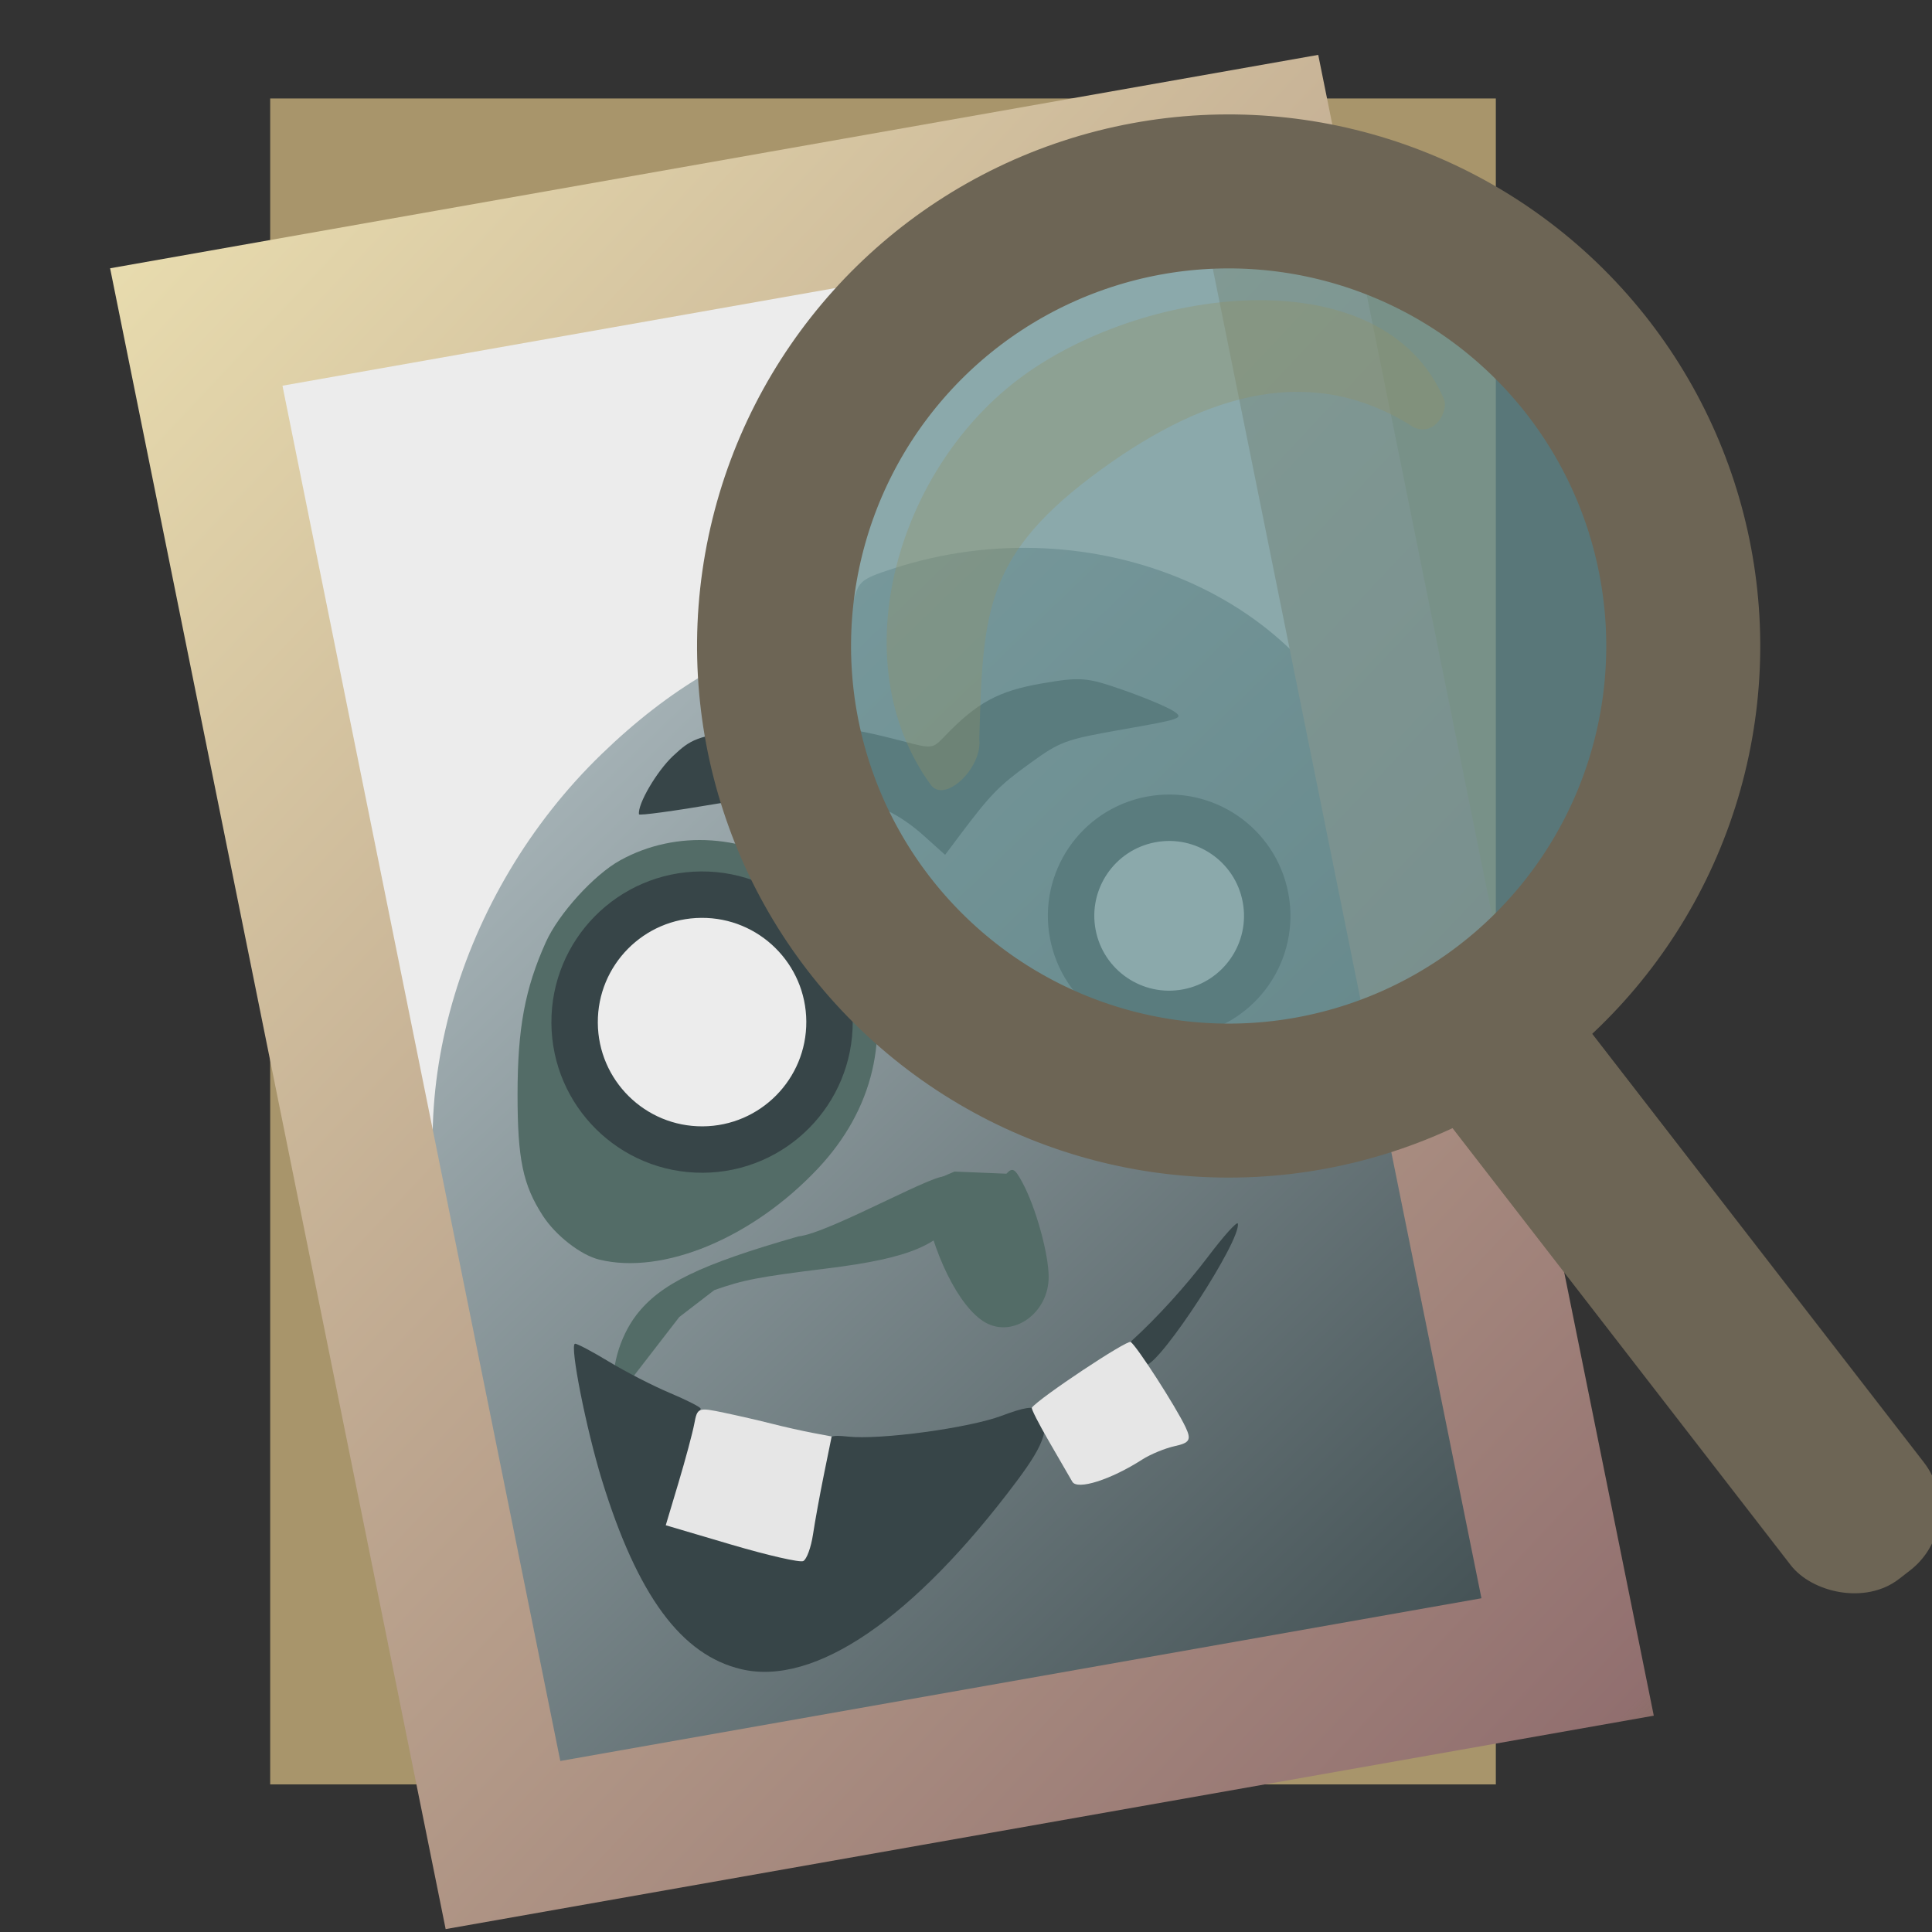 <?xml version="1.0" encoding="UTF-8" standalone="no"?>
<!-- Created with Inkscape (http://www.inkscape.org/) -->

<svg
   xmlns:dc="http://purl.org/dc/elements/1.1/"
   xmlns:cc="http://creativecommons.org/ns#"
   xmlns:rdf="http://www.w3.org/1999/02/22-rdf-syntax-ns#"
   xmlns:svg="http://www.w3.org/2000/svg"
   xmlns="http://www.w3.org/2000/svg"
   xmlns:xlink="http://www.w3.org/1999/xlink"
   xmlns:sodipodi="http://sodipodi.sourceforge.net/DTD/sodipodi-0.dtd"
   xmlns:inkscape="http://www.inkscape.org/namespaces/inkscape"
   id="svg2"
   version="1.1"
   inkscape:version="0.91 r"
   width="512"
   height="512"
   sodipodi:docname="ristretto.svg">
  <rect width="100%" height="100%" fill="#333333" stroke="none"/>
  <sodipodi:namedview
     pagecolor="#ffffff"
     bordercolor="#666666"
     borderopacity="1"
     objecttolerance="10"
     gridtolerance="10"
     guidetolerance="10"
     inkscape:pageopacity="0"
     inkscape:pageshadow="2"
     inkscape:window-width="1366"
     inkscape:window-height="744"
     id="namedview4"
     showgrid="false"
     inkscape:zoom="0.5"
     inkscape:cx="32.387672"
     inkscape:cy="167.74387"
     inkscape:window-x="0"
     inkscape:window-y="24"
     inkscape:window-maximized="1"
     inkscape:current-layer="svg2" />
  <defs
     id="defs6">
    <linearGradient
       inkscape:collect="always"
       id="linearGradient4285">
      <stop
         style="stop-color:#43ecec;stop-opacity:1;"
         offset="0"
         id="stop4287" />
      <stop
         id="stop3374"
         offset="0.174"
         style="stop-color:#b7c4c8;stop-opacity:1" />
      <stop
         style="stop-color:#374548;stop-opacity:1"
         offset="0.898"
         id="stop3376" />
      <stop
         style="stop-color:#43ecec;stop-opacity:0;"
         offset="1"
         id="stop4289" />
    </linearGradient>
    <linearGradient
       inkscape:collect="always"
       id="linearGradient4232">
      <stop
         style="stop-color:#c4a975;stop-opacity:1;"
         offset="0"
         id="stop4234" />
      <stop
         id="stop4240"
         offset="0.1"
         style="stop-color:#e9ddaf;stop-opacity:1" />
      <stop
         style="stop-color:#916f6f;stop-opacity:1"
         offset="0.915"
         id="stop4242" />
      <stop
         style="stop-color:#c4a975;stop-opacity:0;"
         offset="1"
         id="stop4236" />
    </linearGradient>
    <clipPath
       id="clipPath3919"
       clipPathUnits="userSpaceOnUse">
      <g
         clip-path="none"
         transform="translate(-892.821,-182.604)"
         id="g3921">
        <path
           sodipodi:type="arc"
           style="fill:none;stroke:#6d6555;stroke-width:45.846;stroke-miterlimit:4;stroke-opacity:1;stroke-dasharray:none"
           id="path3923"
           sodipodi:cx="322.71185"
           sodipodi:cy="171.93221"
           sodipodi:rx="138.30508"
           sodipodi:ry="138.30508"
           d="M 461.017,171.932 A 138.305,138.305 0 0 1 322.712,310.237 138.305,138.305 0 0 1 184.407,171.932 138.305,138.305 0 0 1 322.712,33.627 138.305,138.305 0 0 1 461.017,171.932 Z"
           transform="matrix(0.89,0,0,0.89,32.689,13.794)" />
        <rect
           style="fill:#6d6555;fill-opacity:1;fill-rule:evenodd;stroke:none"
           id="rect3925"
           width="45.559"
           height="208.271"
           x="154.58"
           y="411.634"
           ry="20.9"
           transform="matrix(0.854,-0.52,0.52,0.854,0,0)" />
      </g>
    </clipPath>
    <linearGradient
       inkscape:collect="always"
       xlink:href="#linearGradient4232"
       id="linearGradient4238"
       x1="-73.773"
       y1="33.016"
       x2="329.692"
       y2="582.562"
       gradientUnits="userSpaceOnUse"
       gradientTransform="translate(12.084,4.189)" />
    <clipPath
       clipPathUnits="userSpaceOnUse"
       id="clipPath3919-5">
      <g
         id="g3921-7"
         transform="translate(-892.821,-182.604)"
         clip-path="none">
        <path
           transform="matrix(0.89,0,0,0.89,32.689,13.794)"
           d="M 461.017,171.932 A 138.305,138.305 0 0 1 322.712,310.237 138.305,138.305 0 0 1 184.407,171.932 138.305,138.305 0 0 1 322.712,33.627 138.305,138.305 0 0 1 461.017,171.932 Z"
           sodipodi:ry="138.30508"
           sodipodi:rx="138.30508"
           sodipodi:cy="171.93221"
           sodipodi:cx="322.71185"
           id="path3923-8"
           style="fill:none;stroke:#6d6555;stroke-width:45.846;stroke-miterlimit:4;stroke-opacity:1;stroke-dasharray:none"
           sodipodi:type="arc" />
        <rect
           transform="matrix(0.854,-0.52,0.52,0.854,0,0)"
           ry="20.9"
           y="411.634"
           x="154.58"
           height="208.271"
           width="45.559"
           id="rect3925-7"
           style="fill:#6d6555;fill-opacity:1;fill-rule:evenodd;stroke:none" />
      </g>
    </clipPath>
    <linearGradient
       inkscape:collect="always"
       xlink:href="#linearGradient4285"
       id="linearGradient4291"
       x1="33"
       y1="67"
       x2="456"
       y2="506"
       gradientUnits="userSpaceOnUse"
       gradientTransform="translate(12.728,0)" />
  </defs>
  <rect
     y="26.098"
     x="71.602"
     height="446.788"
     width="324.808"
     id="rect2982-0-6"
     style="fill:#a8956b;fill-opacity:1;fill-rule:evenodd;stroke:none" />
  <rect
     y="69.223"
     x="125.831"
     height="374.912"
     width="234.859"
     id="rect3770-5"
     style="fill:#e6d8bd;fill-opacity:1;fill-rule:evenodd;stroke:none" />
  <rect
     y="108.773"
     x="51.121"
     height="375.89"
     width="252.404"
     id="rect3770-5-9"
     style="fill:#e6d8bd;fill-opacity:1;fill-rule:evenodd;stroke:none"
     transform="matrix(0.985,-0.174,0.199,0.98,0,0)" />
  <path
     style="opacity:1;fill:#ececec;fill-opacity:1;fill-rule:nonzero;stroke:none;stroke-width:5.6;stroke-miterlimit:4;stroke-dasharray:none;stroke-opacity:1"
     d="m 148.264,468.39 c 0,-0.262 -16.659,-82.989 -37.02,-183.837 C 90.883,183.703 74.37,101.079 74.547,100.943 c 0.178,-0.136 29.25,-5.348 64.606,-11.581 35.356,-6.233 90.378,-15.948 122.271,-21.589 34.746,-6.145 58.33,-9.883 58.841,-9.326 0.634,0.691 73.152,357.733 74.297,365.8 0.162,1.142 -25.138,5.941 -121.275,23.005 -66.814,11.859 -122.277,21.574 -123.251,21.588 -0.974,0.014 -1.772,-0.188 -1.772,-0.45 z"
     id="path4220"
     inkscape:connector-curvature="0" />
  <path
     style="opacity:1;fill:url(#linearGradient4291);fill-opacity:1;fill-rule:nonzero;stroke:none;stroke-width:5.657;stroke-miterlimit:4;stroke-dasharray:none;stroke-opacity:1"
     d="m 147.802,465.758 c -0.43,-1.84 -6.154,-29.756 -12.72,-62.035 -6.566,-32.279 -13.188,-62.284 -14.716,-66.676 -15.249,-43.841 0.789,-100.173 39.064,-137.207 17.896,-17.316 36.319,-28.162 56.404,-33.207 8.561,-2.15 9.029,-2.494 10.413,-7.632 1.347,-5.001 2.07,-5.583 10.262,-8.261 53.438,-17.466 111.925,7.763 125.709,54.227 9.77,65.122 5.644,33.624 15.506,132.208 l 8.964,43.979 c 6.207,30.455 8.464,44.143 7.338,44.512 -0.894,0.293 -54.765,9.85 -119.713,21.238 -64.948,11.388 -119.806,21.041 -121.908,21.452 -3.154,0.616 -3.958,0.163 -4.603,-2.598 z"
     id="path3483"
     inkscape:connector-curvature="0"
     sodipodi:nodetypes="sssssssccsssss" />
  <rect
     y="94.432"
     x="33.825"
     height="410.507"
     width="286.436"
     id="rect2982-0"
     style="fill:none;fill-opacity:1;stroke:url(#linearGradient4238);stroke-width:38.606;stroke-miterlimit:4;stroke-dasharray:none;stroke-opacity:1"
     transform="matrix(0.985,-0.174,0.198,0.98,0,0)" />
  <path
     inkscape:connector-curvature="0"
     id="path4055"
     d="m 158.753,333.792 c -4.88,-1.204 -11.522,-6.384 -14.907,-11.626 -5.282,-8.18 -6.696,-14.99 -6.689,-32.204 0.008,-17.463 1.967,-27.993 7.497,-40.28 3.392,-7.538 12.746,-17.838 19.688,-21.68 14.846,-8.217 33.591,-6.95 48.161,3.255 5.508,3.858 15.434,17.193 17.295,23.235 6.227,20.214 1.633,39.604 -13.087,55.226 -17.338,18.401 -41.041,28.247 -57.958,24.074 z"
     style="fill:#536c67;fill-opacity:1" />
  <circle
     transform="matrix(1,-0.006,0.006,1,0,0)"
     id="path3927"
     style="fill:#ececec;fill-opacity:1;fill-rule:nonzero;stroke:#374548;stroke-width:12.3;stroke-miterlimit:4;stroke-dasharray:none;stroke-opacity:1"
     cx="184.421"
     cy="271.974"
     r="33.776" />
  <circle
     id="path3927-1"
     style="fill:#ececec;fill-opacity:1;fill-rule:nonzero;stroke:#374548;stroke-width:12.3;stroke-miterlimit:4;stroke-dasharray:none;stroke-opacity:1"
     transform="matrix(0.983,-0.186,0.186,0.983,0,0)"
     cx="259.199"
     cy="295.945"
     r="25.977" />
  <path
     style="opacity:1;fill:#374548;fill-opacity:1;fill-rule:nonzero;stroke:none;stroke-width:4;stroke-miterlimit:4;stroke-dasharray:none;stroke-opacity:1"
     d="m 244.895,221.542 c -12.555,-11.282 -26.305,-13.424 -54.88,-8.551 -11.31,1.929 -20.614,3.192 -20.676,2.809 -0.429,-2.636 4.681,-11.389 9.033,-15.471 4.82,-4.521 6.23,-5.059 18.572,-7.096 13.974,-2.306 24.316,-1.536 42.074,3.134 8.081,2.125 8.086,2.124 11.311,-1.233 8.585,-8.938 14.25,-12.024 25.712,-14.004 10.3,-1.779 11.938,-1.65 21.526,1.698 5.707,1.993 11.734,4.516 13.393,5.606 2.879,1.892 2.277,2.112 -13.238,4.839 -15.497,2.724 -16.654,3.146 -24.85,9.068 -8.192,5.919 -10.398,8.193 -18.772,19.348 l -3.641,4.851 -5.563,-4.999 z"
     id="path3386"
     inkscape:connector-curvature="0" />
  <g
     id="g4410"
     transform="matrix(0.974,-0.092,0.092,0.974,-28.546,49.2)">
    <g
       id="g4418"
       transform="translate(159.531,-12.24)">
      <circle
         transform="matrix(0.85,0.265,-0.265,0.85,-39.611,-61.231)"
         id="path3806-4"
         style="fill:#679193;fill-opacity:0.727;stroke:#6d6555;stroke-width:46.85;stroke-miterlimit:4;stroke-dasharray:none;stroke-opacity:1"
         cx="322.712"
         cy="171.932"
         r="138.305" />
      <rect
         transform="matrix(0.845,-0.535,0.535,0.845,0,0)"
         ry="20.9"
         y="347.824"
         x="36.655"
         height="208.271"
         width="45.559"
         id="rect3808-0"
         style="fill:#6d6555;fill-opacity:1;fill-rule:evenodd;stroke:none" />
      <path
         style="fill:#929367;fill-opacity:0.345;fill-rule:nonzero;stroke:none"
         d="m 140.688,92.257 c -36.364,21.437 -56.561,72.168 -35.448,107.982 3.288,5.577 14.448,-3.222 14.28,-11.073 4.224,-34.23 5.97,-49.684 39.914,-69.694 30.702,-18.099 59.8,-23.263 85.253,-3.242 5.749,3.058 9.733,-3.934 8.813,-6.83 C 240.924,69.774 177.053,70.82 140.688,92.257 Z"
         id="path4343"
         inkscape:connector-curvature="0"
         sodipodi:nodetypes="sscscss" />
    </g>
  </g>
  <g
     id="g3392"
     transform="translate(-27,-1)"
     style="fill:#536c67;fill-opacity:1">
    <path
       sodipodi:nodetypes="ccsccssssccc"
       inkscape:connector-curvature="0"
       id="path3388"
       d="m 191.99,369.48 -2.135,0.888 c -1.177,-6.172 1.25,-14.946 5.77,-20.853 6.321,-8.261 16.893,-13.395 42.93,-20.846 8.288,-0.827 38.968,-18.372 39.072,-15.574 0.09,2.563 -1.844,0.591 1.062,-0.432 2.695,-0.949 3.55,-0.707 3.55,-0.707 3.922,-0.784 2.729,4.436 -0.748,10.333 -5.092,8.637 -13.379,12.138 -35.128,14.838 -18.402,2.285 -22.255,3.024 -30.054,5.759 l -9.3,7.148 z"
       style="opacity:1;fill:#536c67;fill-opacity:1;fill-rule:nonzero;stroke:none;stroke-width:4;stroke-miterlimit:4;stroke-dasharray:none;stroke-opacity:1" />
    <path
       sodipodi:nodetypes="sscccsss"
       inkscape:connector-curvature="0"
       id="path3390"
       d="m 288.141,351.484 c -6.999,-3.952 -14.24,-18.62 -16.682,-33.794 -0.814,-5.061 0.687,2.764 3.044,-3.889 l 5.463,-2.324 13.744,0.567 c 1.629,-1.744 2.24,-1.397 4.301,2.45 3.501,6.532 6.898,18.814 6.898,24.941 0,9.499 -9.365,16.229 -16.768,12.05 z"
       style="opacity:1;fill:#536c67;fill-opacity:1;fill-rule:nonzero;stroke:none;stroke-width:4;stroke-miterlimit:4;stroke-dasharray:none;stroke-opacity:1" />
  </g>
  <path
     style="opacity:1;fill:#374548;fill-opacity:1;fill-rule:nonzero;stroke:none;stroke-width:4;stroke-miterlimit:4;stroke-dasharray:none;stroke-opacity:1"
     d="m 196.441,442.35 c -15.896,-3.758 -27.491,-19.49 -36.919,-50.089 -4.187,-13.591 -8.596,-35.898 -7.146,-36.157 0.495,-0.088 4.54,2.046 8.988,4.744 4.448,2.698 11.707,6.428 16.13,8.289 4.423,1.861 8.103,3.728 8.178,4.147 0.075,0.42 -1.736,6.89 -4.025,14.378 -2.289,7.488 -3.787,13.826 -3.329,14.084 2.233,1.257 34.913,10.686 35.253,10.172 0.369,-0.558 4.642,-23.194 5.488,-29.071 0.326,-2.264 1.255,-2.616 5.637,-2.138 8.535,0.931 32.119,-2.263 40.768,-5.521 5.914,-2.228 8.4,-2.616 9.45,-1.473 3.608,3.925 2.324,8.389 -5.37,18.677 -27.357,36.582 -53.657,54.554 -73.104,49.957 z"
     id="path3396"
     inkscape:connector-curvature="0" />
  <path
     style="opacity:1;fill:#374548;fill-opacity:1;fill-rule:nonzero;stroke:none;stroke-width:4;stroke-miterlimit:4;stroke-dasharray:none;stroke-opacity:1"
     d="m 300.969,358.864 c -0.806,-1.747 -1.339,-3.291 -1.184,-3.431 6.754,-6.114 14.474,-14.614 20.43,-22.494 4.173,-5.521 7.698,-9.417 7.833,-8.658 0.801,4.489 -20.19,36.791 -24.397,37.542 -0.67,0.12 -1.877,-1.212 -2.684,-2.958 z"
     id="path3398"
     inkscape:connector-curvature="0" />
  <path
     style="opacity:1;fill:#e6e6e6;fill-opacity:1;fill-rule:nonzero;stroke:none;stroke-width:4;stroke-miterlimit:4;stroke-dasharray:none;stroke-opacity:1"
     d="m 284.167,392.663 c -0.697,-1.229 -3.477,-6.036 -6.18,-10.682 -2.702,-4.646 -4.745,-8.665 -4.541,-8.932 2.008,-2.61 25.218,-18.038 26.195,-17.412 1.592,1.02 12.029,17.226 14.564,22.613 1.552,3.299 1.082,4.119 -2.855,4.981 -2.592,0.568 -6.481,2.168 -8.642,3.557 -8.353,5.369 -17.234,8.182 -18.541,5.875 z"
     id="path3400"
     inkscape:connector-curvature="0" />
  <path
     style="opacity:1;fill:#e6e6e6;fill-opacity:1;fill-rule:nonzero;stroke:none;stroke-width:4;stroke-miterlimit:4;stroke-dasharray:none;stroke-opacity:1"
     d="m 193.819,409.346 -17.388,-5.136 3.363,-11.233 c 1.849,-6.178 3.738,-13.221 4.197,-15.652 0.816,-4.321 0.991,-4.386 7.89,-2.94 3.88,0.813 9.604,2.132 12.72,2.93 3.115,0.798 7.944,1.881 10.731,2.408 l 5.067,0.957 -1.998,9.816 c -1.099,5.399 -2.423,12.654 -2.942,16.122 -0.519,3.468 -1.687,6.657 -2.597,7.085 -0.91,0.428 -9.478,-1.532 -19.042,-4.357 z"
     id="path3402"
     inkscape:connector-curvature="0" />
</svg>
